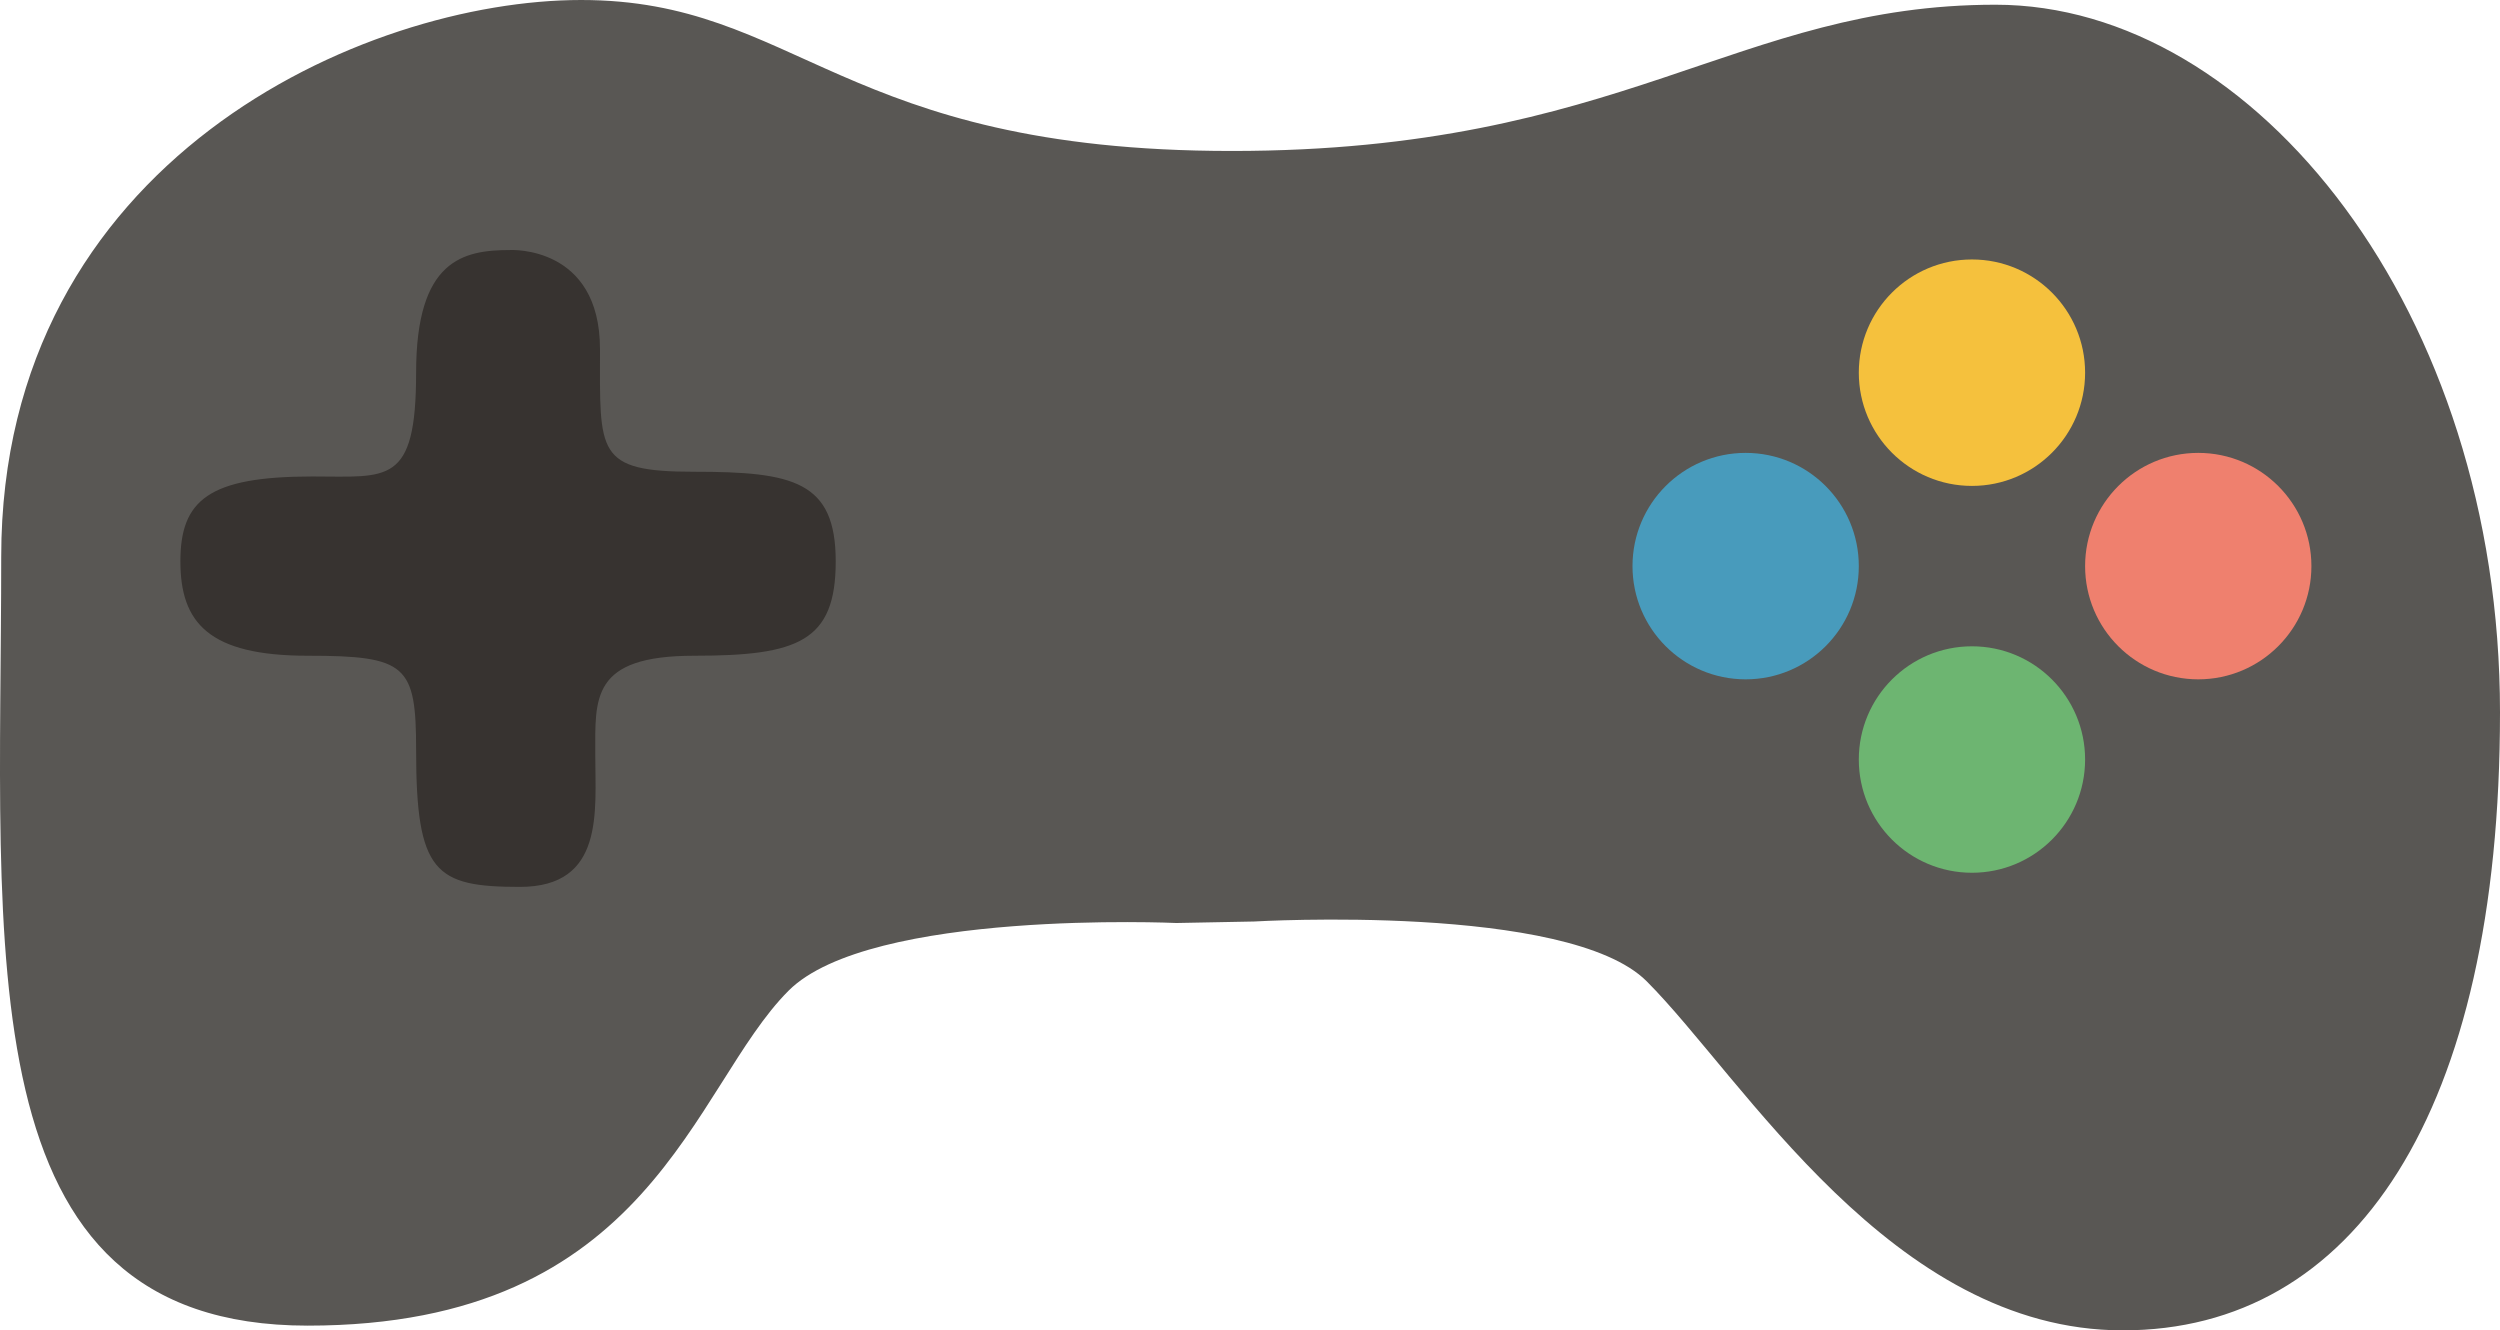 <svg xmlns="http://www.w3.org/2000/svg" viewBox="0 0 560 298"><defs><style>.cls-1{fill:#595754;}.cls-2{fill:#373330;}.cls-3{fill:#f5c13d;}.cls-4{fill:#6db571;}.cls-5{fill:#489bbc;}.cls-6{fill:#ef806e;}</style></defs><title>Controller</title><g id="Calque_2" data-name="Calque 2"><g id="Pig_controller"><g id="Controller"><path class="cls-1" d="M263.517,206.754l17.399-.337s70.404-4.156,87.933,13.384C390.498,241.465,423.765,298,475.513,298S560,249.39,560,159.567,505.083,1.057,446.999,1.057,363.568,33.816,275.912,33.816,178.752,0,130.172,0,.273,35.929.273,124.695-8.176,296.943,68.919,296.943,154.99,243.578,176.64,221.915C194.917,203.626,263.517,206.754,263.517,206.754Z"/><path class="cls-2" d="M114.331,56.007s20.066-1.057,20.066,22.191-1.056,27.475,21.122,27.475,31.683,2.113,31.683,20.078-8.449,21.135-31.683,21.135-22.178,9.511-22.178,22.191,2.112,29.589-16.897,29.589-23.234-3.17-23.234-30.645c0-19.021-2.112-21.135-24.29-21.135s-28.514-7.397-28.514-21.135S46.741,106.731,69.975,106.731c16.897,0,23.234,2.113,23.234-23.248S103.77,56.007,114.331,56.007Z"/><ellipse class="cls-3" cx="441.718" cy="83.482" rx="25.346" ry="25.362"/><ellipse class="cls-4" cx="441.718" cy="170.135" rx="25.346" ry="25.362"/><ellipse class="cls-5" cx="391.026" cy="126.809" rx="25.346" ry="25.362"/><ellipse class="cls-6" cx="492.41" cy="126.809" rx="25.346" ry="25.362"/></g></g></g></svg>